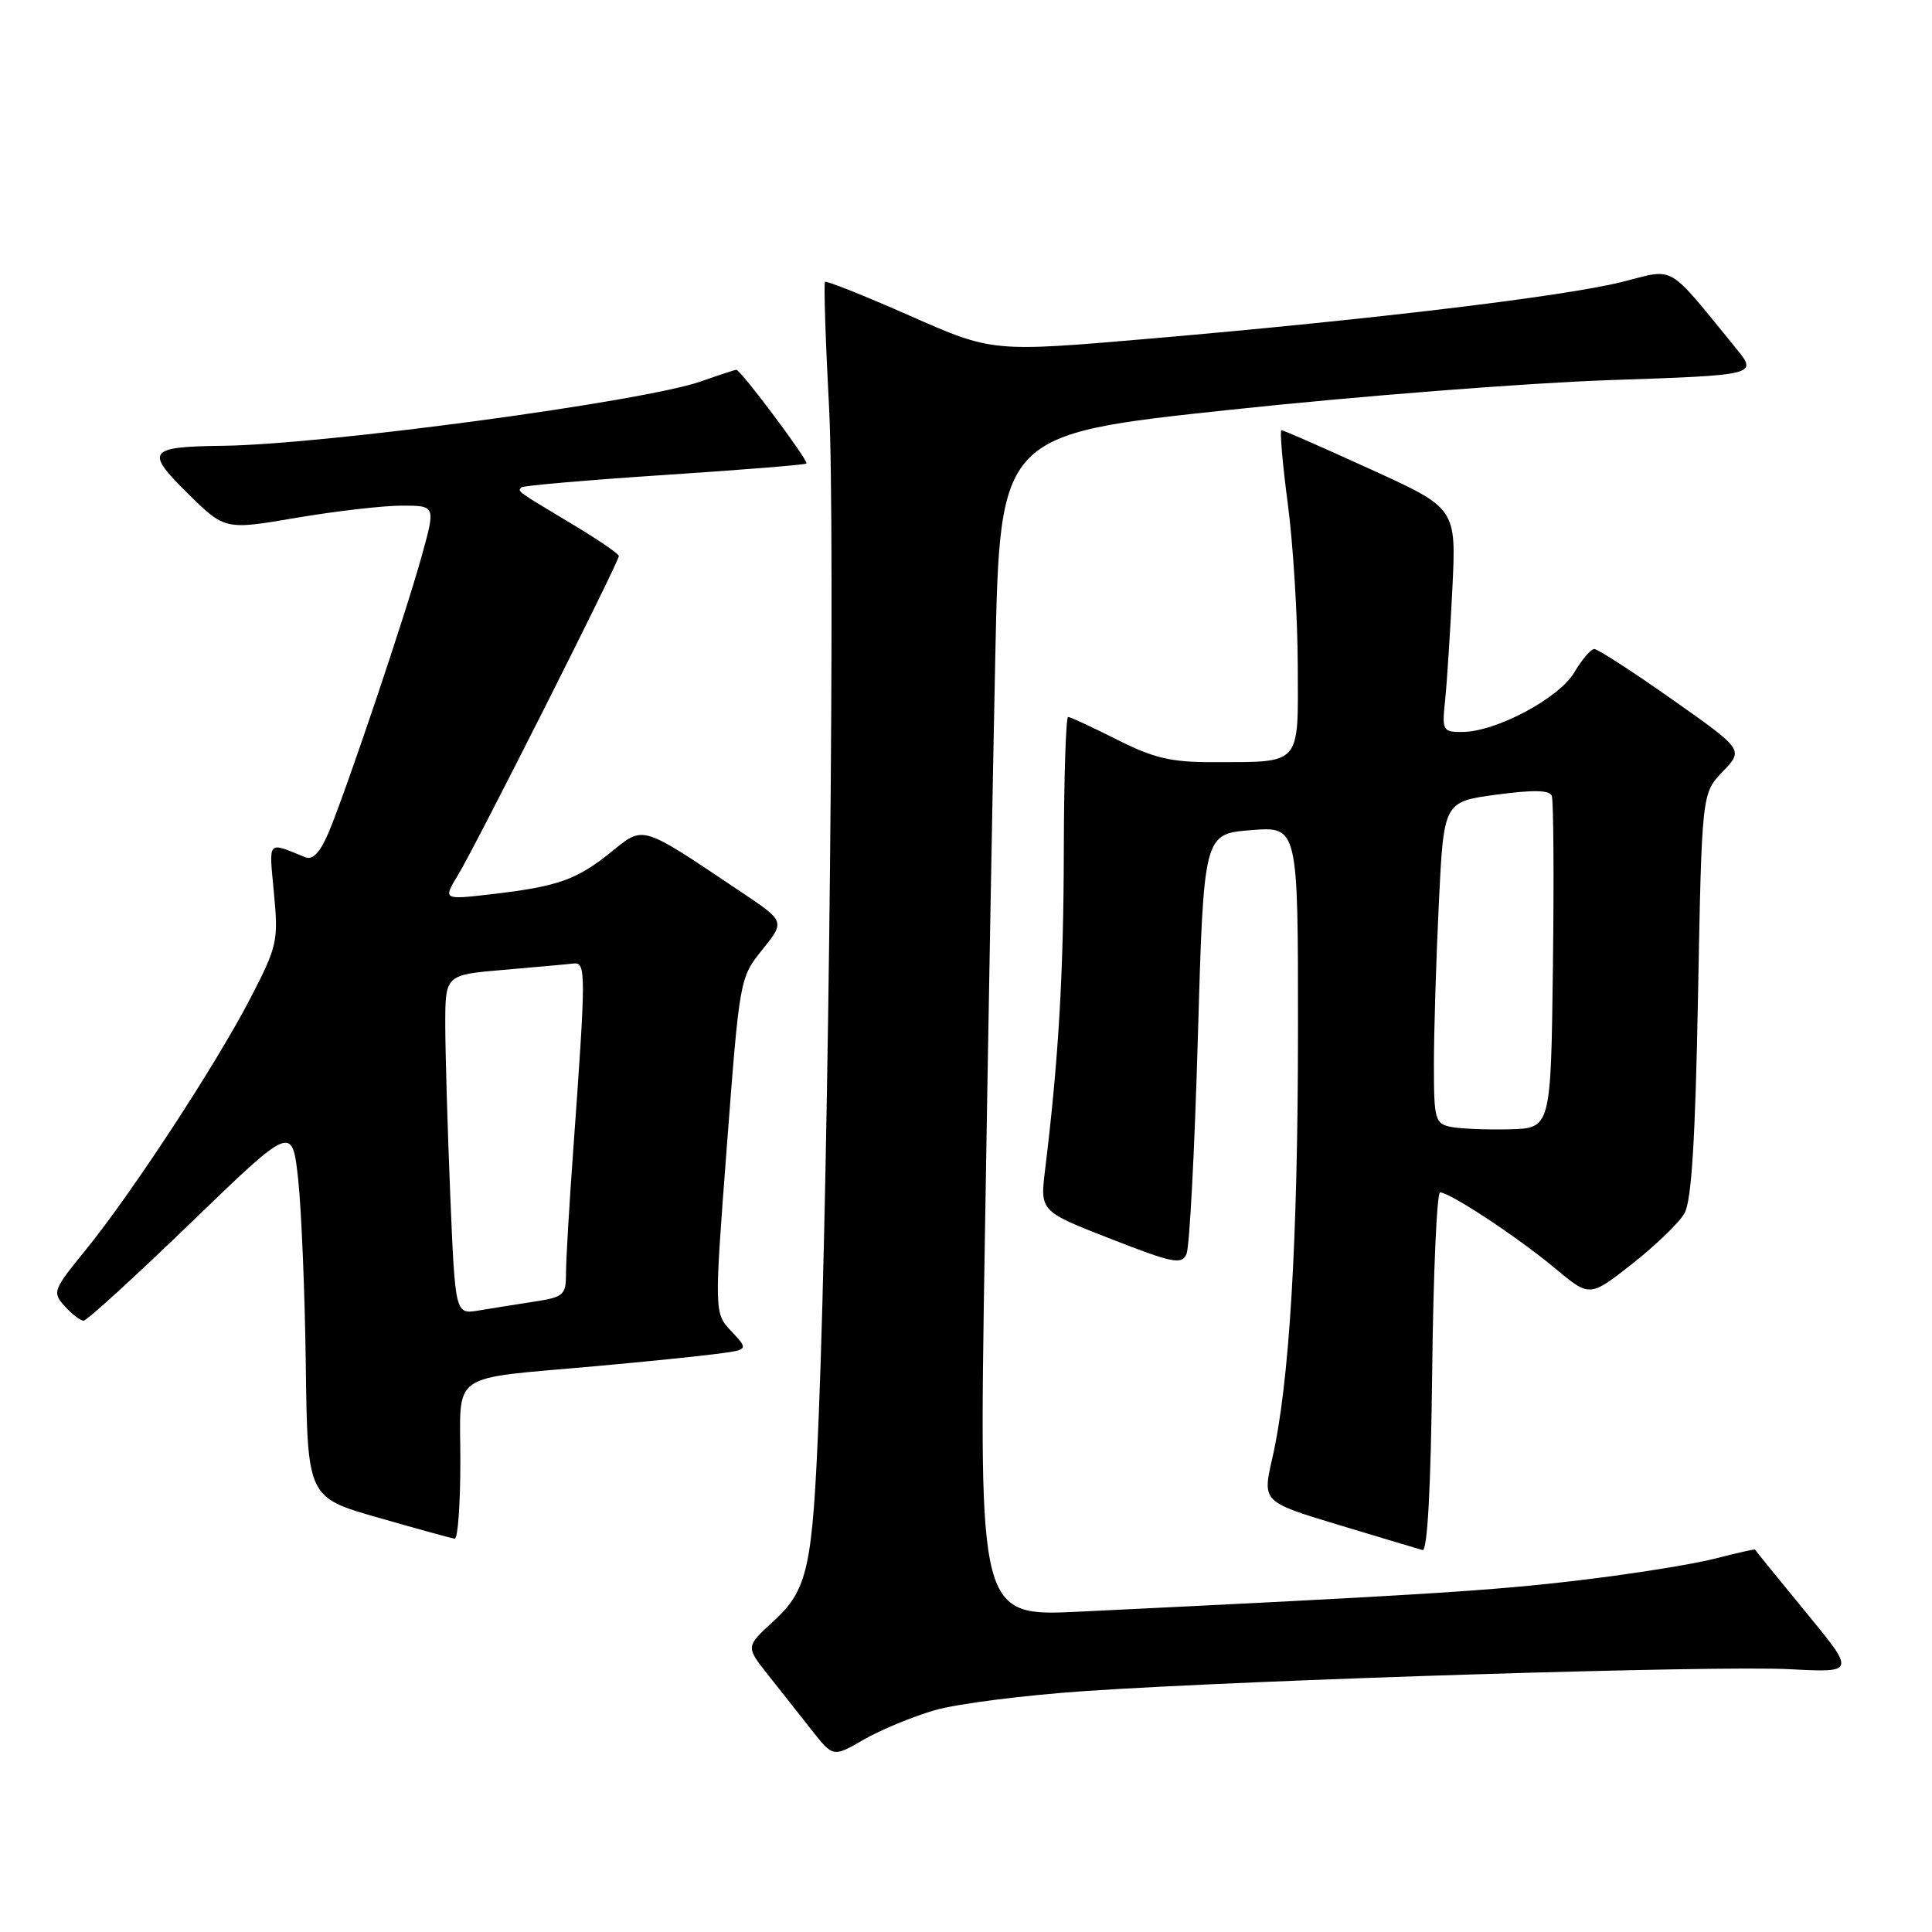 <?xml version="1.0" encoding="UTF-8" standalone="no"?>
<!DOCTYPE svg PUBLIC "-//W3C//DTD SVG 1.1//EN" "http://www.w3.org/Graphics/SVG/1.1/DTD/svg11.dtd" >
<svg xmlns="http://www.w3.org/2000/svg" xmlns:xlink="http://www.w3.org/1999/xlink" version="1.1" viewBox="0 0 256 256">
 <g >
 <path fill="currentColor"
d=" M 123.83 226.62 C 126.76 225.76 135.76 224.62 143.83 224.07 C 166.33 222.56 227.44 220.66 237.18 221.18 C 245.87 221.63 245.87 221.63 239.24 213.57 C 235.59 209.13 232.58 205.42 232.55 205.33 C 232.52 205.24 230.16 205.77 227.30 206.51 C 224.44 207.26 216.34 208.55 209.30 209.39 C 197.77 210.77 188.86 211.33 143.10 213.55 C 129.70 214.20 129.70 214.20 130.48 165.35 C 130.91 138.48 131.54 103.24 131.88 87.03 C 132.50 57.55 132.50 57.55 163.00 54.30 C 179.78 52.50 202.37 50.74 213.22 50.37 C 232.93 49.70 232.93 49.70 229.99 46.10 C 220.73 34.77 222.09 35.56 214.92 37.36 C 207.30 39.27 181.67 42.35 152.50 44.86 C 131.50 46.67 131.50 46.67 120.57 41.84 C 114.56 39.19 109.50 37.17 109.32 37.35 C 109.14 37.53 109.38 45.06 109.86 54.09 C 110.69 69.92 109.82 154.61 108.49 187.50 C 107.66 207.88 107.05 210.63 102.46 214.85 C 98.82 218.19 98.82 218.19 101.71 221.85 C 103.30 223.86 105.90 227.16 107.50 229.18 C 110.39 232.86 110.39 232.86 114.44 230.51 C 116.67 229.23 120.90 227.47 123.83 226.62 Z  M 190.82 158.00 C 192.12 158.00 201.17 163.98 206.07 168.07 C 210.64 171.89 210.64 171.89 216.27 167.47 C 219.37 165.03 222.49 162.02 223.20 160.77 C 224.14 159.13 224.64 151.05 225.00 131.81 C 225.50 105.13 225.50 105.13 228.27 102.24 C 231.04 99.35 231.04 99.35 221.56 92.67 C 216.35 89.00 211.71 86.00 211.26 86.00 C 210.80 86.00 209.61 87.39 208.60 89.10 C 206.57 92.53 198.23 96.97 193.77 96.99 C 191.15 97.00 191.06 96.82 191.49 92.75 C 191.73 90.41 192.16 83.74 192.45 77.93 C 192.96 67.35 192.96 67.35 181.60 62.18 C 175.36 59.33 170.05 57.00 169.80 57.00 C 169.56 57.00 169.93 61.39 170.64 66.75 C 171.35 72.11 171.94 81.74 171.96 88.13 C 172.01 101.59 172.56 100.96 160.72 100.99 C 155.16 101.00 152.88 100.46 148.00 98.00 C 144.73 96.35 141.82 95.00 141.53 95.00 C 141.24 95.00 140.98 102.99 140.96 112.75 C 140.93 129.01 140.27 140.36 138.48 155.00 C 137.81 160.50 137.81 160.50 147.16 164.15 C 155.45 167.39 156.58 167.61 157.22 166.15 C 157.62 165.24 158.30 152.35 158.72 137.50 C 159.50 110.50 159.50 110.50 165.75 110.00 C 172.00 109.50 172.00 109.50 171.99 136.50 C 171.98 164.49 170.85 183.36 168.58 193.25 C 167.27 199.00 167.27 199.00 177.38 202.06 C 182.95 203.74 187.95 205.24 188.50 205.39 C 189.14 205.57 189.60 197.11 189.77 181.83 C 189.92 168.73 190.39 158.00 190.82 158.00 Z  M 61.00 193.61 C 61.00 181.56 59.22 182.80 79.00 181.02 C 85.33 180.45 92.46 179.72 94.85 179.41 C 99.20 178.85 99.20 178.85 96.92 176.41 C 94.63 173.98 94.63 173.98 96.32 151.78 C 98.00 129.68 98.02 129.56 101.01 125.84 C 104.02 122.09 104.02 122.09 98.26 118.23 C 84.70 109.14 85.39 109.35 80.90 112.96 C 76.36 116.61 73.90 117.47 65.01 118.50 C 58.69 119.23 58.69 119.23 60.73 115.87 C 63.11 111.95 82.00 74.47 82.00 73.68 C 82.00 73.38 79.19 71.46 75.75 69.41 C 68.39 65.00 68.55 65.12 69.09 64.58 C 69.32 64.35 77.83 63.61 88.00 62.94 C 98.18 62.27 106.66 61.59 106.86 61.42 C 107.21 61.12 98.15 49.00 97.57 49.00 C 97.39 49.00 95.29 49.69 92.90 50.53 C 85.33 53.21 42.98 58.91 29.50 59.07 C 19.60 59.19 19.18 59.77 24.88 65.38 C 29.80 70.23 29.80 70.23 39.27 68.61 C 44.48 67.73 50.77 67.00 53.24 67.00 C 57.73 67.00 57.73 67.00 55.88 73.67 C 53.68 81.61 45.83 104.91 43.53 110.34 C 42.41 112.97 41.45 113.99 40.45 113.59 C 35.34 111.52 35.63 111.18 36.30 118.35 C 36.90 124.69 36.74 125.40 33.18 132.27 C 28.63 141.05 17.41 158.19 11.31 165.68 C 7.02 170.94 6.91 171.24 8.58 173.08 C 9.53 174.14 10.66 175.00 11.08 175.00 C 11.50 175.00 17.90 169.16 25.28 162.03 C 38.72 149.05 38.72 149.05 39.51 156.28 C 39.94 160.25 40.40 171.36 40.52 180.96 C 40.75 198.42 40.75 198.42 50.13 201.10 C 55.28 202.58 59.84 203.83 60.25 203.89 C 60.66 203.95 61.00 199.33 61.00 193.61 Z  M 192.25 149.32 C 190.15 148.89 190.00 148.35 190.00 141.09 C 190.00 136.81 190.29 127.22 190.65 119.78 C 191.30 106.24 191.30 106.24 198.25 105.30 C 203.16 104.64 205.32 104.68 205.62 105.45 C 205.85 106.06 205.92 116.21 205.77 128.02 C 205.50 149.50 205.50 149.50 200.00 149.64 C 196.97 149.71 193.49 149.57 192.25 149.32 Z  M 59.66 158.33 C 59.30 149.62 59.01 139.50 59.00 135.84 C 59.00 129.17 59.00 129.17 66.75 128.51 C 71.01 128.14 75.17 127.77 76.00 127.67 C 77.66 127.48 77.66 128.79 75.95 152.50 C 75.43 159.65 75.00 166.92 75.00 168.66 C 75.00 171.61 74.72 171.87 70.75 172.48 C 68.41 172.84 65.11 173.36 63.41 173.65 C 60.32 174.16 60.32 174.16 59.66 158.33 Z "/>
</g>
</svg>